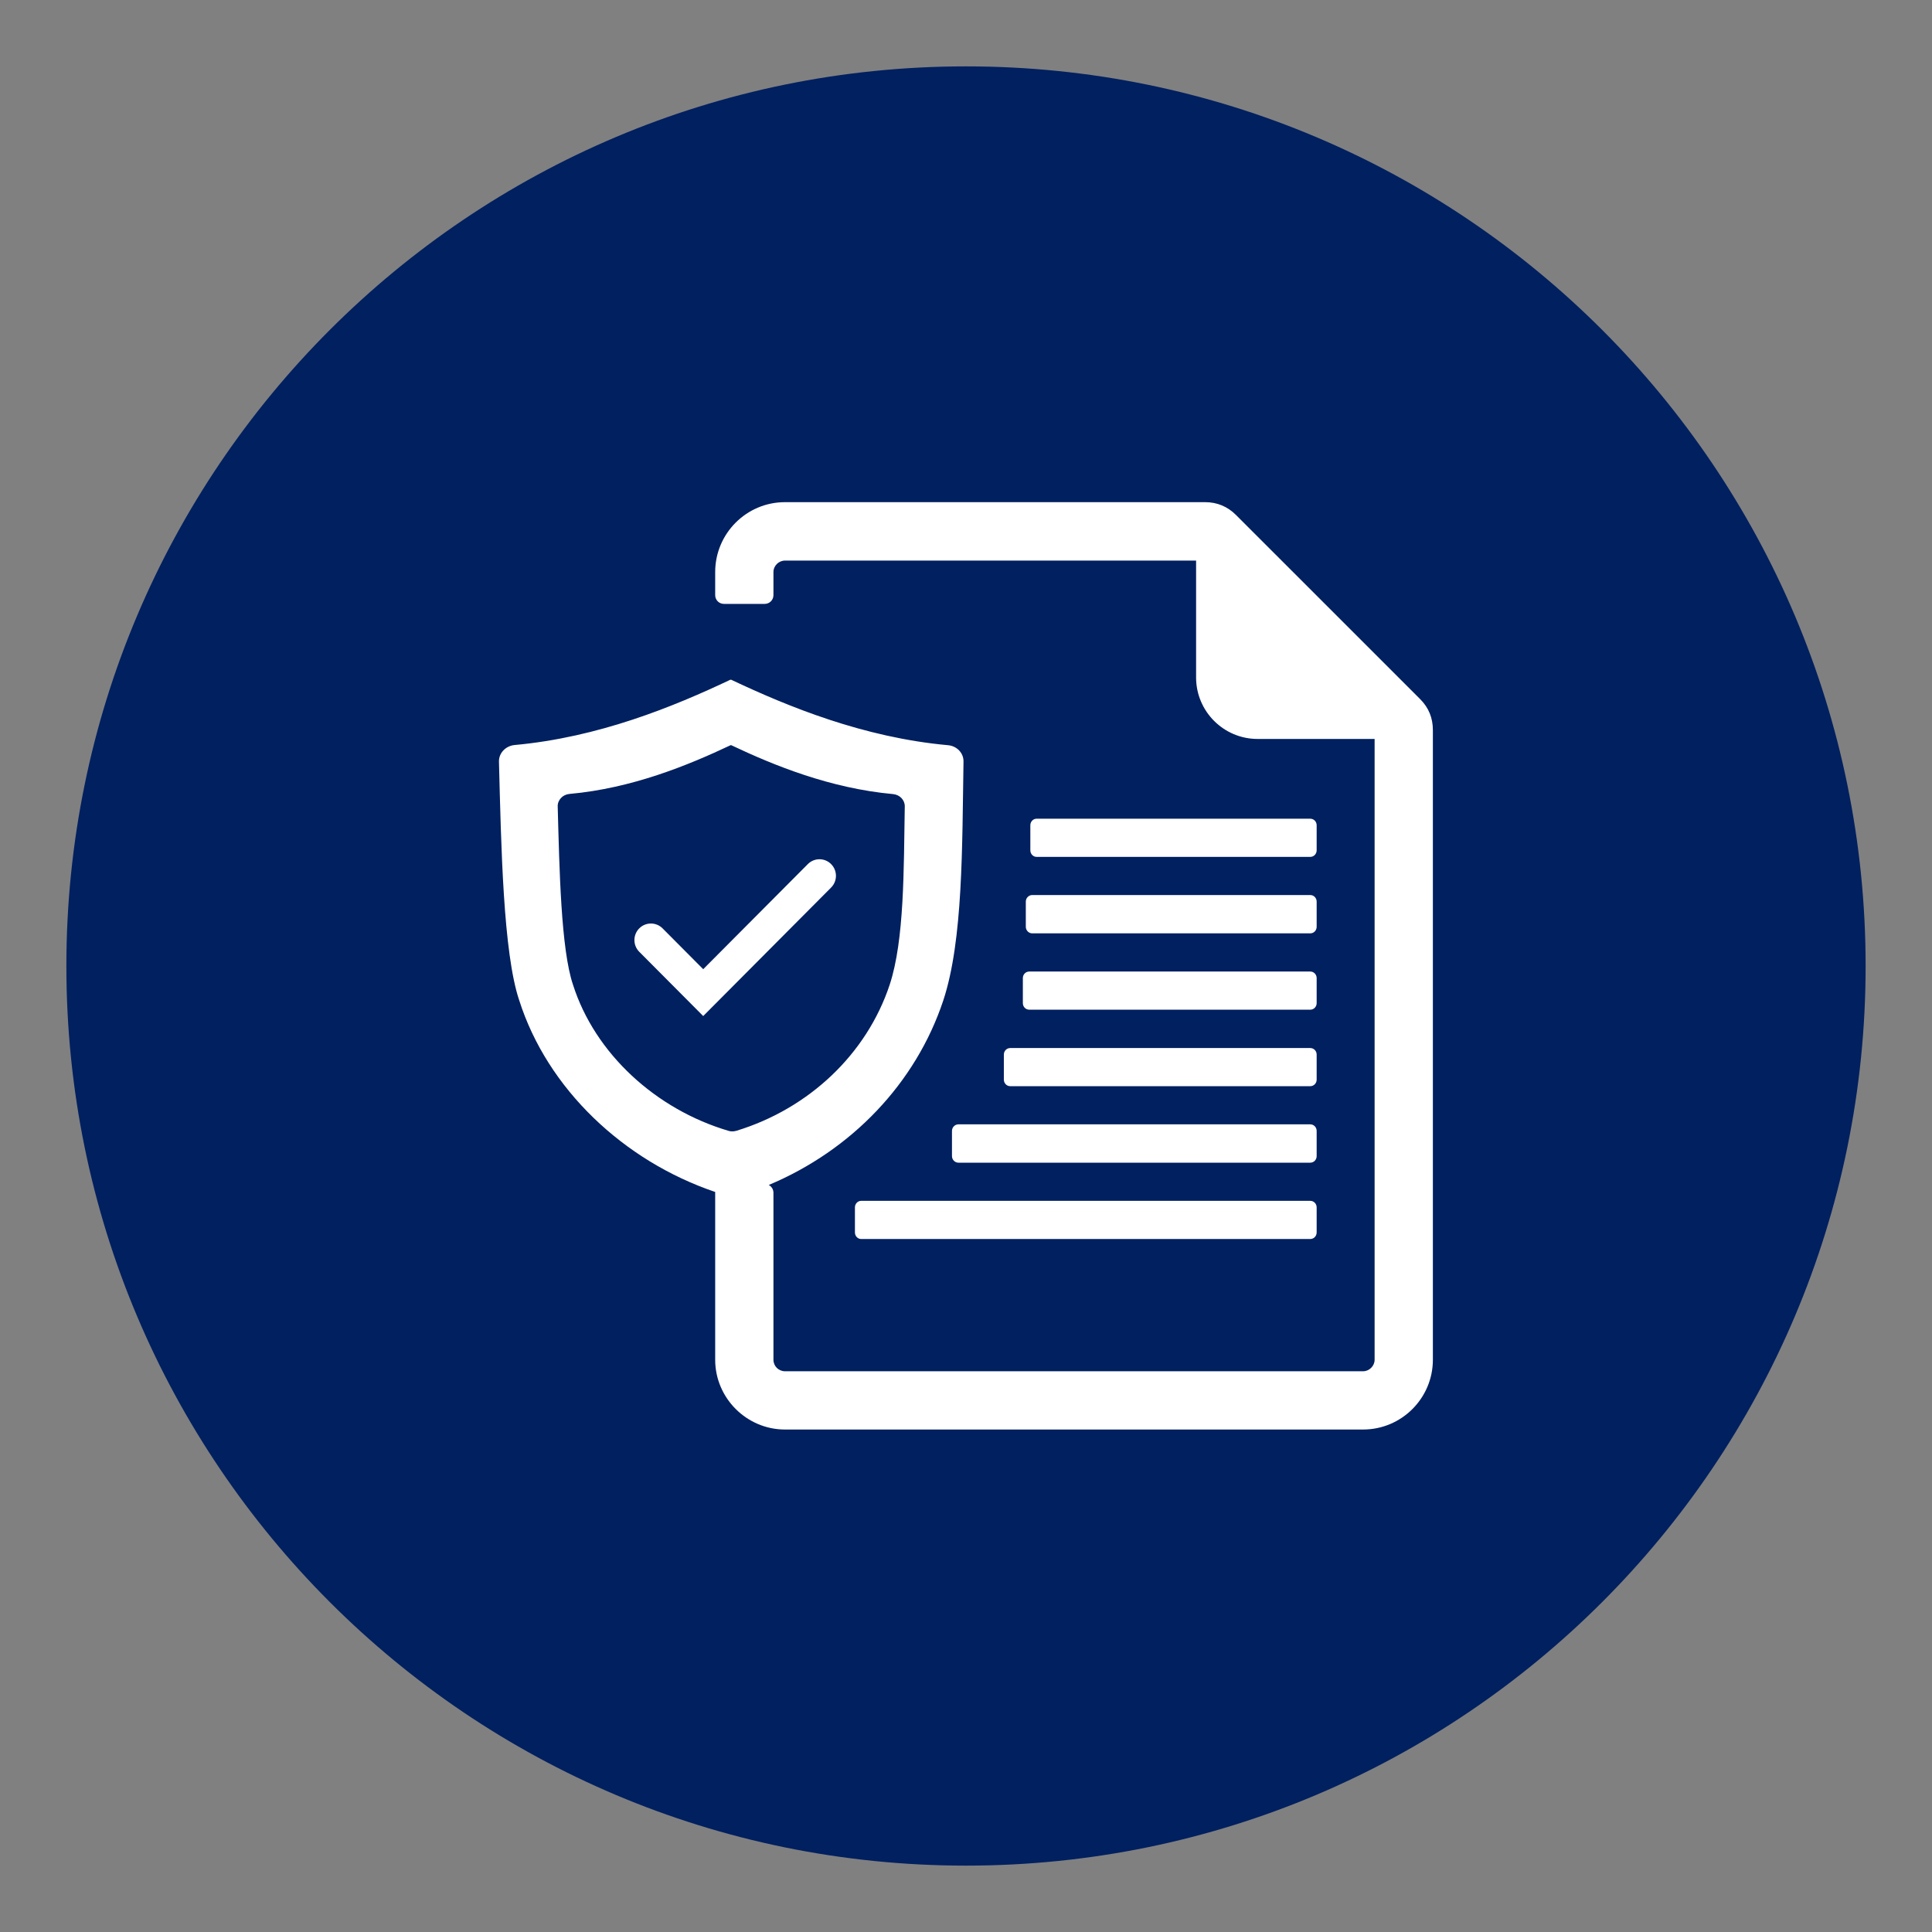 <svg xmlns="http://www.w3.org/2000/svg" xmlns:xlink="http://www.w3.org/1999/xlink" width="500" zoomAndPan="magnify" viewBox="0 0 375 375" height="500" preserveAspectRatio="xMidYMid meet" version="1.2"><rect x="0" y="0" width="375" height="375" fill="#808080" stroke="none"/><defs><clipPath id="896dd5b9ca"><path d="M 12.883 12.883 L 362.117 12.883 L 362.117 362.117 L 12.883 362.117 Z M 12.883 12.883 "/></clipPath><clipPath id="bf58cf31ec"><path d="M 187.5 12.883 C 91.062 12.883 12.883 91.062 12.883 187.5 C 12.883 283.938 91.062 362.117 187.5 362.117 C 283.938 362.117 362.117 283.938 362.117 187.5 C 362.117 91.062 283.938 12.883 187.5 12.883 Z M 187.5 12.883 "/></clipPath><clipPath id="8926b296c6"><path d="M 96.789 97.469 L 278.289 97.469 L 278.289 277.469 L 96.789 277.469 Z M 96.789 97.469 "/></clipPath><clipPath id="878c6da865"><path d="M 118.121 155.047 L 166.207 155.047 L 166.207 203.133 L 118.121 203.133 Z M 118.121 155.047 "/></clipPath><clipPath id="ee887976b5"><path d="M 142.164 155.047 C 128.887 155.047 118.121 165.812 118.121 179.09 C 118.121 192.367 128.887 203.133 142.164 203.133 C 155.441 203.133 166.207 192.367 166.207 179.09 C 166.207 165.812 155.441 155.047 142.164 155.047 Z M 142.164 155.047 "/></clipPath><clipPath id="52b47bf94f"><path d="M 123 166.465 L 162.574 166.465 L 162.574 197.215 L 123 197.215 Z M 123 166.465 "/></clipPath></defs><g id="e57fce55c0"><g clip-rule="nonzero" clip-path="url(#896dd5b9ca)"><g clip-rule="nonzero" clip-path="url(#bf58cf31ec)"><path style=" stroke:none;fill-rule:nonzero;fill:#002060;fill-opacity:1;" d="M 12.883 12.883 L 362.117 12.883 L 362.117 362.117 L 12.883 362.117 Z M 12.883 12.883 "/></g></g><g clip-rule="nonzero" clip-path="url(#8926b296c6)"><path style=" stroke:none;fill-rule:evenodd;fill:#ffffff;fill-opacity:1;" d="M 141.75 131.941 C 130.715 137.172 116.172 143.129 99.871 144.609 C 98.121 144.789 96.82 146.18 96.848 147.812 C 97.273 164.172 97.664 184.945 100.781 194.168 C 106.254 211.344 121.039 225.34 138.816 231.359 L 138.816 263.926 C 138.816 271.363 144.926 277.469 152.363 277.469 L 264.574 277.469 C 272.043 277.469 278.121 271.391 278.121 263.926 L 278.121 141.707 C 278.121 139.348 277.305 137.352 275.641 135.688 L 239.898 99.949 C 238.266 98.316 236.242 97.469 233.914 97.469 L 152.363 97.469 C 144.895 97.469 138.816 103.547 138.816 111.047 L 138.816 115.52 C 138.816 116.457 139.574 117.215 140.512 117.215 L 148.434 117.215 C 149.371 117.215 150.125 116.457 150.125 115.52 L 150.125 111.047 C 150.125 109.805 151.156 108.809 152.363 108.809 L 232.16 108.809 L 232.16 131.488 C 232.16 138.078 237.512 143.43 244.102 143.43 L 266.812 143.43 L 266.812 263.926 C 266.812 265.133 265.781 266.16 264.574 266.16 L 152.363 266.16 C 151.125 266.16 150.125 265.164 150.125 263.926 L 150.125 231.512 C 150.125 230.875 149.766 230.301 149.219 230 C 165.305 223.254 177.762 210.223 183.086 194.199 C 186.953 182.527 186.742 164.203 187.016 147.812 C 187.047 146.18 185.746 144.789 183.992 144.641 C 167.633 143.156 153 137.172 141.934 131.941 Z M 196.086 210.828 L 254.324 210.828 C 255.02 210.828 255.562 210.254 255.562 209.559 L 255.562 204.691 C 255.562 203.996 255.02 203.422 254.324 203.422 L 196.086 203.422 C 195.391 203.422 194.848 203.996 194.848 204.691 L 194.848 209.559 C 194.848 210.254 195.391 210.828 196.086 210.828 Z M 200.352 173.727 L 254.324 173.727 C 255.02 173.727 255.562 174.301 255.562 174.996 L 255.562 179.895 C 255.562 180.59 255.02 181.164 254.324 181.164 L 200.352 181.164 C 199.684 181.164 199.109 180.59 199.109 179.895 L 199.109 174.996 C 199.109 174.301 199.684 173.727 200.352 173.727 Z M 201.195 166.32 L 254.324 166.32 C 255.02 166.32 255.562 165.746 255.562 165.051 L 255.562 160.18 C 255.562 159.484 255.02 158.91 254.324 158.91 L 201.195 158.91 C 200.531 158.91 199.988 159.484 199.988 160.18 L 199.988 165.051 C 199.988 165.746 200.531 166.32 201.195 166.32 Z M 167.148 233.082 L 254.324 233.082 C 255.02 233.082 255.562 233.656 255.562 234.352 L 255.562 239.219 C 255.562 239.914 255.02 240.492 254.324 240.492 L 167.148 240.492 C 166.484 240.492 165.941 239.914 165.941 239.219 L 165.941 234.352 C 165.941 233.656 166.484 233.082 167.148 233.082 Z M 186.02 218.234 L 254.324 218.234 C 255.02 218.234 255.562 218.809 255.562 219.508 L 255.562 224.406 C 255.562 225.102 255.02 225.676 254.324 225.676 L 186.02 225.676 C 185.352 225.676 184.777 225.102 184.777 224.406 L 184.777 219.508 C 184.777 218.809 185.352 218.234 186.02 218.234 Z M 199.777 195.98 L 254.324 195.98 C 255.02 195.98 255.562 195.406 255.562 194.711 L 255.562 189.844 C 255.562 189.148 255.02 188.574 254.324 188.574 L 199.777 188.574 C 199.078 188.574 198.535 189.148 198.535 189.844 L 198.535 194.711 C 198.535 195.406 199.078 195.98 199.777 195.98 Z M 132.043 175.117 L 138.484 181.922 L 153.422 167.316 C 154.633 166.109 156.629 166.137 157.836 167.348 L 162.191 171.824 C 163.371 173.031 163.34 174.996 162.129 176.207 L 142.656 195.258 L 140.391 197.492 C 139.785 198.098 139.031 198.402 138.152 198.371 C 137.277 198.34 136.551 198.008 135.945 197.371 L 133.77 195.043 L 122.973 183.586 C 121.793 182.344 121.887 180.348 123.125 179.199 L 127.629 174.969 C 128.266 174.363 129.02 174.09 129.867 174.121 C 130.715 174.152 131.441 174.484 132.043 175.117 Z M 141.812 144.641 C 133.559 148.539 122.672 153.016 110.516 154.105 C 109.215 154.223 108.219 155.281 108.25 156.523 C 108.582 168.707 108.883 184.219 111.211 191.113 C 115.477 204.539 127.359 215.363 141.449 219.508 C 141.961 219.656 142.445 219.625 142.961 219.477 C 157.082 215.152 168.238 204.539 172.684 191.145 C 175.555 182.438 175.406 168.738 175.617 156.492 C 175.617 155.281 174.648 154.254 173.348 154.133 C 161.133 153.016 150.219 148.57 141.934 144.641 Z M 141.812 144.641 "/></g><g clip-rule="nonzero" clip-path="url(#878c6da865)"><g clip-rule="nonzero" clip-path="url(#ee887976b5)"><path style=" stroke:none;fill-rule:nonzero;fill:#002060;fill-opacity:1;" d="M 118.121 155.047 L 166.207 155.047 L 166.207 203.133 L 118.121 203.133 Z M 118.121 155.047 "/></g></g><g clip-rule="nonzero" clip-path="url(#52b47bf94f)"><path style=" stroke:none;fill-rule:nonzero;fill:#ffffff;fill-opacity:1;" d="M 161.32 167.723 C 160.074 166.465 158.047 166.465 156.797 167.723 L 136.492 188.121 L 128.605 180.195 C 127.355 178.941 125.328 178.941 124.078 180.195 C 122.828 181.449 122.828 183.488 124.078 184.742 L 134.23 194.941 L 136.492 197.215 L 138.754 194.941 L 161.32 172.27 C 162.57 171.016 162.57 168.977 161.32 167.723 "/></g></g></svg>